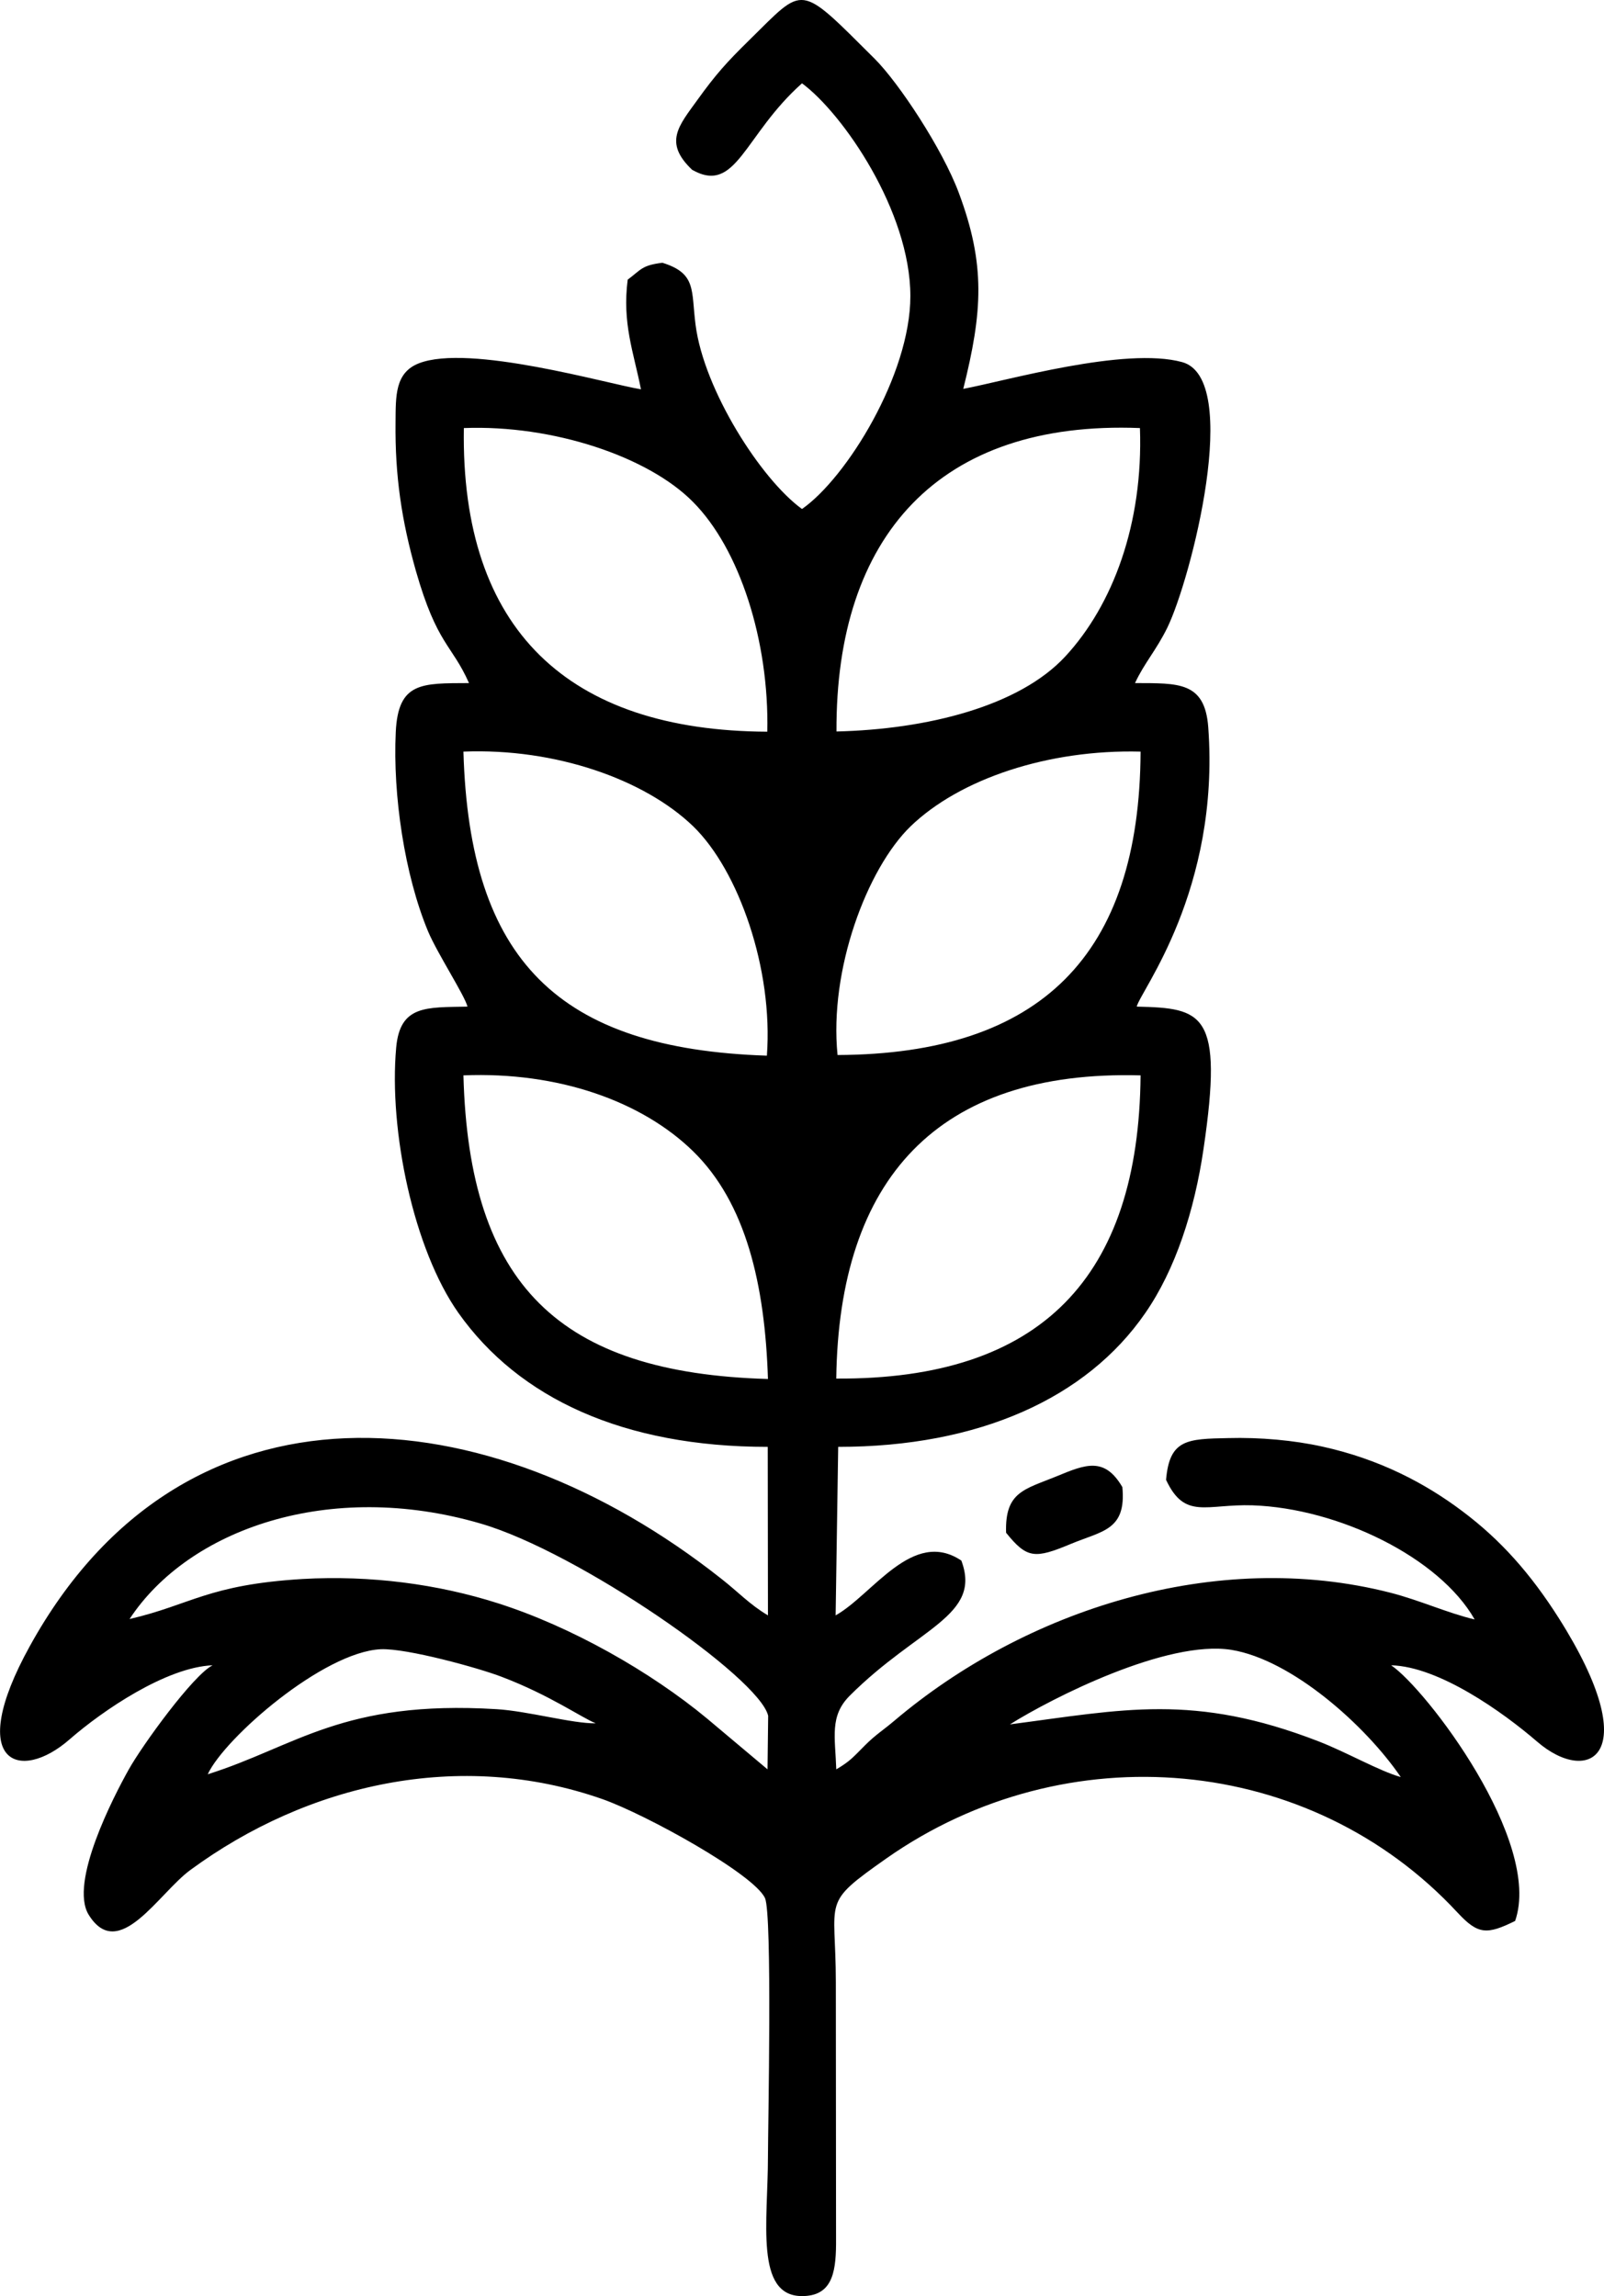 <?xml version="1.0" encoding="UTF-8"?>
<!DOCTYPE svg PUBLIC "-//W3C//DTD SVG 1.1//EN" "http://www.w3.org/Graphics/SVG/1.1/DTD/svg11.dtd">
<!-- Creator: CorelDRAW X7 -->
<svg xmlns="http://www.w3.org/2000/svg" xml:space="preserve" width="6.857in" height="9.817in" version="1.1" style="shape-rendering:geometricPrecision; text-rendering:geometricPrecision; image-rendering:optimizeQuality; fill-rule:evenodd; clip-rule:evenodd"
viewBox="0 0 7490 10723"
 xmlns:xlink="http://www.w3.org/1999/xlink">
 <defs>
  <style type="text/css">
   <![CDATA[
    .fil0 {fill:black}
   ]]>
  </style>
 </defs>
 <g id="Layer_x0020_1">
  <g id="_988196784">
   <path class="fil0" d="M4716 8053c196,-123 733,-396 1034,-348 282,46 626,352 791,594 -100,-28 -251,-115 -382,-166 -585,-227 -914,-149 -1443,-80zm-3746 233c79,-170 539,-571 808,-584 122,-5 459,88 565,129 226,86 373,191 439,217 -108,2 -316,-57 -463,-66 -721,-44 -938,175 -1349,304zm-365 -725c276,-420 933,-652 1639,-446 455,132 1303,720 1343,898l-3 250 -282 -237c-264,-219 -635,-430 -978,-539 -279,-89 -594,-131 -911,-113 -443,27 -520,120 -808,187zm3300 -1123c12,-931 471,-1442 1421,-1416 -8,941 -463,1422 -1421,1416zm-669 -1062c248,242 336,624 350,1064 -977,-28 -1396,-441 -1422,-1418 444,-18 833,121 1072,354zm675 -449c-40,-396 137,-870 341,-1068 230,-222 643,-360 1074,-349 -4,950 -466,1413 -1415,1417zm-674 -1068c212,206 374,666 344,1071 -974,-32 -1389,-445 -1417,-1420 430,-17 846,130 1073,349zm669 -443c-4,-912 478,-1454 1417,-1417 16,447 -127,827 -348,1066 -215,233 -645,341 -1069,351zm-323 1c-929,-4 -1432,-475 -1417,-1418 417,-16 862,134 1070,345 217,218 356,648 347,1073zm-351 -2624c207,117 241,-162 513,-404 191,141 506,598 506,994 0,366 -297,848 -506,994 -191,-138 -458,-556 -497,-860 -21,-161 6,-240 -155,-290 -96,12 -98,31 -162,79 -26,204 27,336 62,512 -155,-25 -803,-214 -1038,-121 -111,44 -107,153 -108,274 -3,253 29,462 95,695 99,346 168,343 248,524 -221,1 -331,-6 -342,229 -14,294 41,667 151,931 44,104 170,297 184,351 -192,4 -315,-8 -333,191 -35,387 81,943 291,1240 282,398 770,625 1444,625l1 787c-87,-52 -136,-107 -219,-172 -1092,-863 -2508,-990 -3228,316 -304,550 -47,639 186,435 156,-136 452,-337 668,-346 -90,44 -329,374 -392,487 -70,125 -279,528 -187,678 140,226 327,-101 475,-209 547,-402 1257,-565 1924,-331 204,72 707,350 759,462 35,74 14,1081 14,1208 0,302 -62,651 159,651 136,0 158,-102 159,-242l-1 -1223c0,-397 -72,-362 236,-579 838,-588 1980,-489 2668,254 95,102 136,103 268,38 129,-371 -416,-1084 -579,-1194 224,6 522,219 681,356 241,209 511,70 102,-576 -132,-208 -272,-366 -451,-500 -174,-131 -388,-243 -652,-301 -135,-30 -292,-44 -441,-40 -191,4 -274,5 -290,195 88,188 187,112 404,119 401,14 872,243 1037,533 -127,-30 -257,-90 -394,-125 -814,-208 -1704,79 -2317,599 -52,44 -86,64 -135,113 -56,56 -70,75 -135,113 -5,-151 -32,-249 63,-344 319,-319 618,-372 521,-631 -227,-152 -414,159 -587,256l12 -787c656,0 1160,-227 1434,-625 140,-202 230,-478 272,-767 94,-637 -3,-657 -312,-664 15,-70 390,-542 334,-1305 -16,-214 -140,-205 -342,-206 43,-93 99,-153 151,-259 110,-226 351,-1163 69,-1240 -267,-73 -820,87 -1022,125 90,-360 105,-579 -21,-916 -76,-204 -279,-512 -393,-626 -359,-357 -324,-343 -585,-87 -107,105 -157,161 -242,279 -87,121 -160,199 -25,327z"/>
   <path class="fil0" d="M4698 7158c98,122 135,122 303,52 146,-61 259,-63 240,-265 -83,-142 -171,-107 -306,-51 -151,62 -243,72 -237,264z"/>
  </g>
 </g>
</svg>
